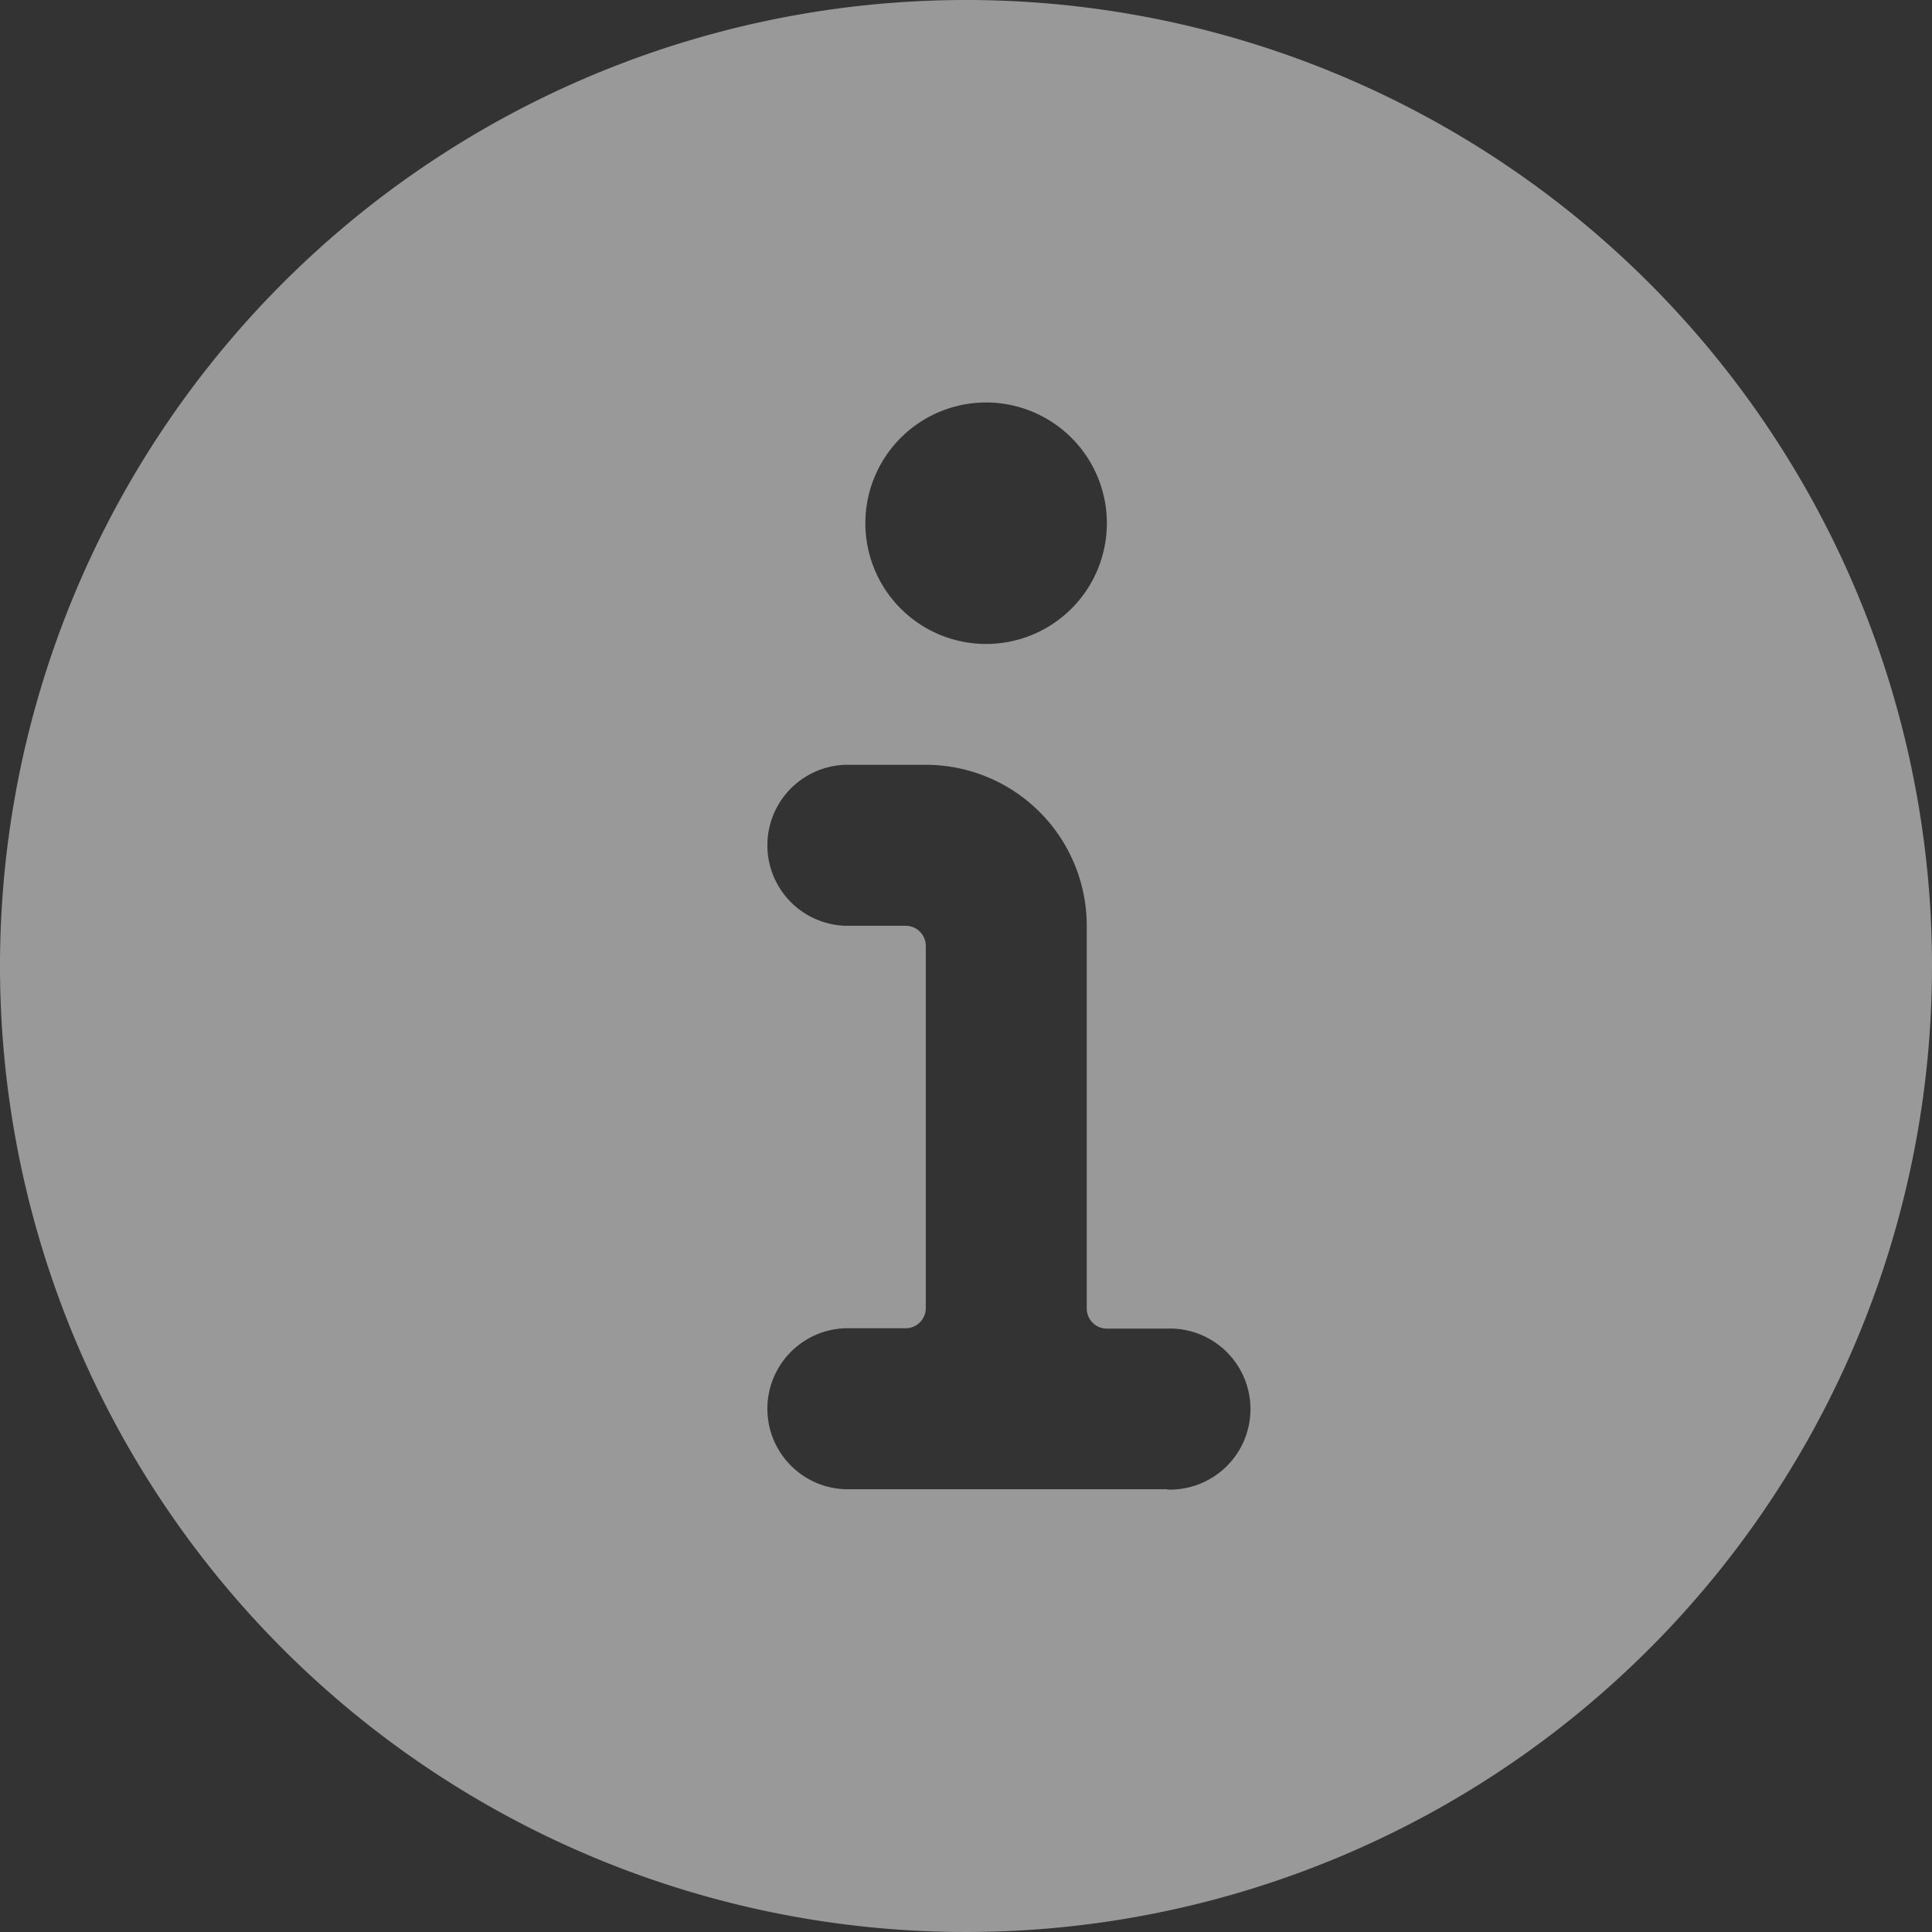 <svg xmlns="http://www.w3.org/2000/svg" width="22" height="22" viewBox="0 0 22 22">
  <rect x="0" y="0" width="22" height="22" fill="#333333" stroke="none"/>
  <g id="icon-info" opacity="0.5">
    <path id="info__grey-circle" d="M11,0A11,11,0,1,0,22,11,11,11,0,0,0,11,0Zm.229,4.583A1.375,1.375,0,1,1,9.854,5.958,1.375,1.375,0,0,1,11.229,4.583Zm2.063,12.375H9.625a.917.917,0,0,1,0-1.833h.688a.229.229,0,0,0,.229-.229V10.771a.229.229,0,0,0-.229-.229H9.625a.917.917,0,0,1,0-1.833h.917a1.833,1.833,0,0,1,1.833,1.833V14.9a.229.229,0,0,0,.229.229h.688a.917.917,0,1,1,0,1.833Z" fill="#fff"/>
  </g>
</svg>

